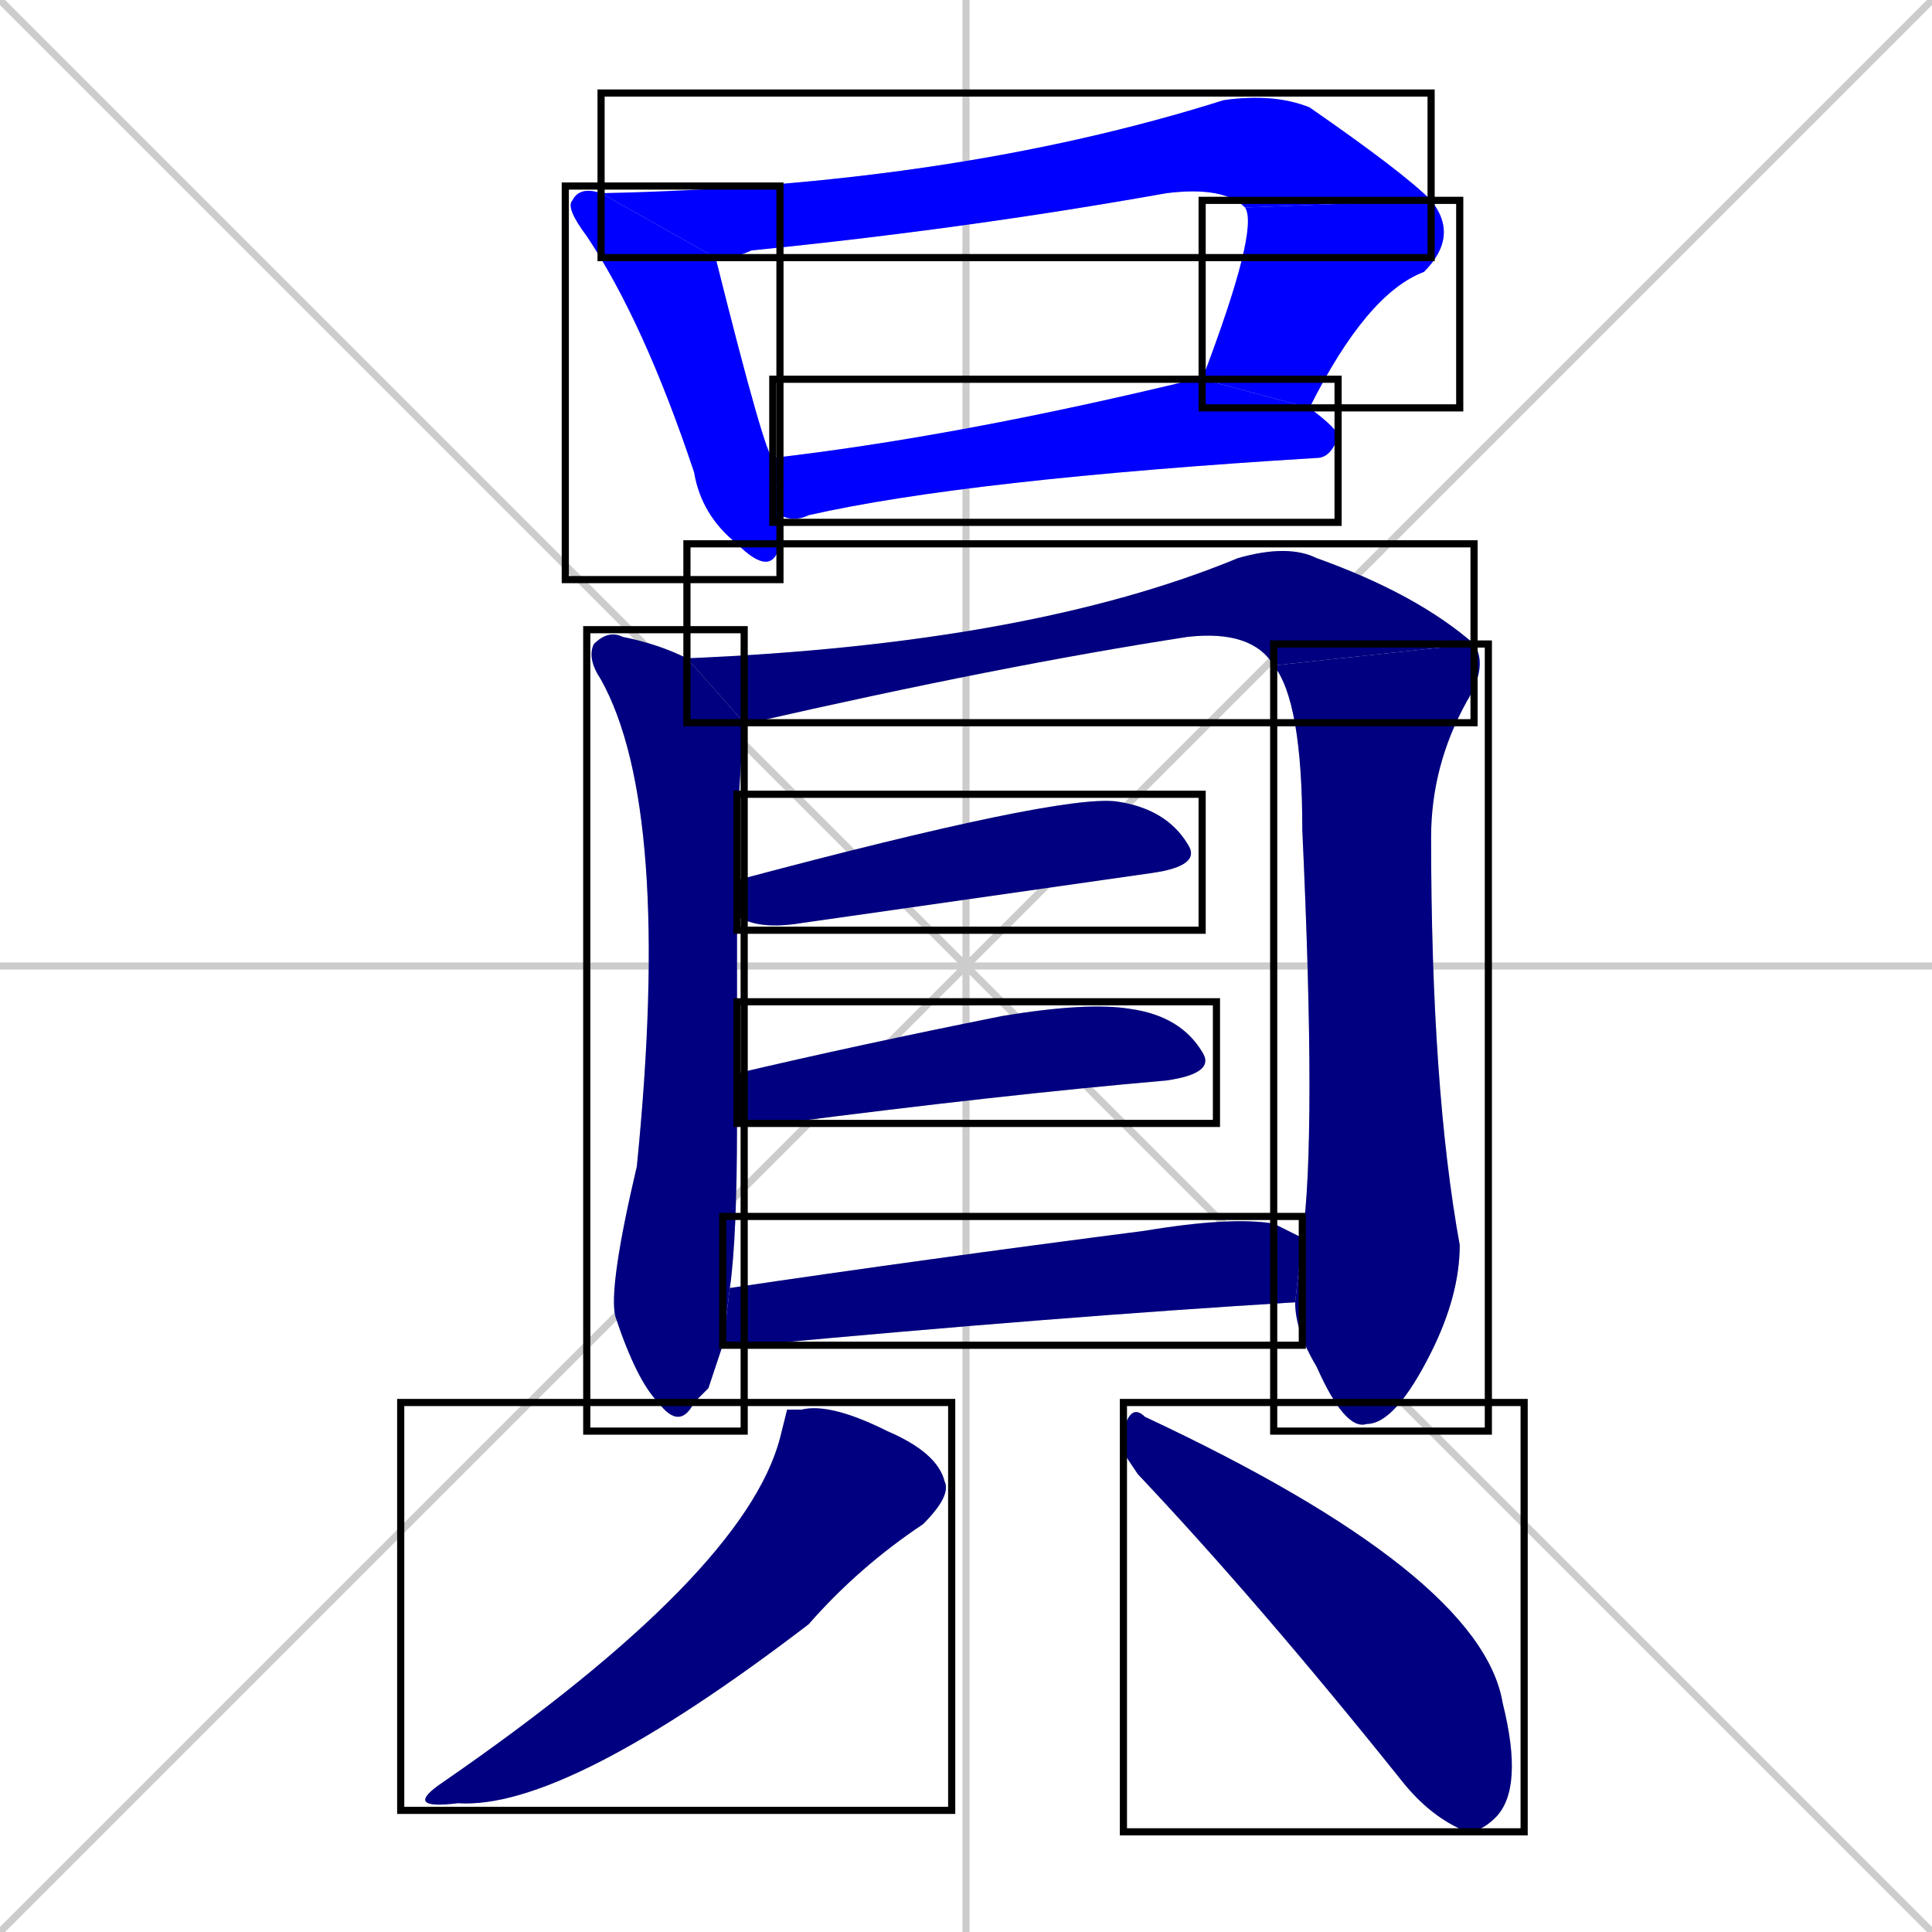 <svg xmlns="http://www.w3.org/2000/svg" xmlns:xlink="http://www.w3.org/1999/xlink" width="270" height="270"><defs><clipPath id="clip-mask-1"><use xlink:href="#rect-1" /></clipPath><clipPath id="clip-mask-2"><use xlink:href="#rect-2" /></clipPath><clipPath id="clip-mask-3"><use xlink:href="#rect-3" /></clipPath><clipPath id="clip-mask-4"><use xlink:href="#rect-4" /></clipPath><clipPath id="clip-mask-5"><use xlink:href="#rect-5" /></clipPath><clipPath id="clip-mask-6"><use xlink:href="#rect-6" /></clipPath><clipPath id="clip-mask-7"><use xlink:href="#rect-7" /></clipPath><clipPath id="clip-mask-8"><use xlink:href="#rect-8" /></clipPath><clipPath id="clip-mask-9"><use xlink:href="#rect-9" /></clipPath><clipPath id="clip-mask-10"><use xlink:href="#rect-10" /></clipPath><clipPath id="clip-mask-11"><use xlink:href="#rect-11" /></clipPath><clipPath id="clip-mask-12"><use xlink:href="#rect-12" /></clipPath></defs><path d="M 0 0 L 270 270 M 270 0 L 0 270 M 135 0 L 135 270 M 0 135 L 270 135" stroke="#CCCCCC" /><path d="M 109 75 L 109 76 Q 108 81 103 76 Q 98 72 97 66 Q 90 45 82 33 Q 79 29 80 28 Q 81 26 84 27 L 100 36 Q 107 64 108 64 L 109 72" fill="#CCCCCC"/><path d="M 174 29 Q 171 26 163 27 Q 135 32 105 35 Q 103 36 100 36 L 84 27 Q 133 26 171 14 Q 178 13 183 15 Q 196 24 200 28" fill="#CCCCCC"/><path d="M 168 53 Q 176 32 174 29 L 200 28 Q 204 33 199 38 Q 191 41 183 57" fill="#CCCCCC"/><path d="M 108 64 Q 134 61 167 53 Q 168 53 168 53 L 183 57 Q 187 60 187 61 Q 186 64 184 64 Q 135 67 113 72 Q 111 73 109 72" fill="#CCCCCC"/><path d="M 99 194 L 97 196 Q 95 200 92 196 Q 89 193 86 184 Q 85 180 89 163 Q 94 113 84 95 Q 82 92 83 90 Q 85 88 87 89 Q 92 90 96 92 L 104 101 Q 103 112 103 123 L 103 128 Q 103 139 103 150 L 103 157 Q 103 173 102 180 L 101 188" fill="#CCCCCC"/><path d="M 178 93 Q 175 88 166 89 Q 140 93 105 101 Q 104 101 104 101 L 96 92 Q 144 90 173 78 Q 180 76 184 78 Q 198 83 206 90" fill="#CCCCCC"/><path d="M 182 173 Q 184 159 182 116 Q 182 98 178 93 L 206 90 Q 208 93 205 98 Q 200 107 200 117 Q 200 152 204 174 Q 204 181 200 189 Q 195 199 191 199 Q 188 200 184 191 Q 181 186 181 182" fill="#CCCCCC"/><path d="M 103 123 Q 148 111 156 112 Q 163 113 166 118 Q 168 121 161 122 Q 140 125 112 129 Q 106 130 103 128" fill="#CCCCCC"/><path d="M 103 150 Q 120 146 140 142 Q 152 140 158 141 Q 165 142 168 147 Q 170 150 163 151 Q 140 153 109 157 Q 106 157 103 157" fill="#CCCCCC"/><path d="M 102 180 Q 129 176 160 172 Q 172 170 178 171 Q 180 172 182 173 L 181 182 Q 148 184 105 188 Q 103 188 101 188" fill="#CCCCCC"/><path d="M 110 197 L 112 197 Q 116 196 124 200 Q 131 203 132 207 Q 133 209 129 213 Q 120 219 113 227 Q 79 253 64 252 Q 56 253 62 249 Q 104 220 109 201" fill="#CCCCCC"/><path d="M 157 203 L 157 200 Q 158 196 160 198 Q 207 220 210 238 Q 213 250 209 254 Q 207 256 205 256 Q 200 254 196 249 Q 176 224 159 206" fill="#CCCCCC"/><path d="M 109 75 L 109 76 Q 108 81 103 76 Q 98 72 97 66 Q 90 45 82 33 Q 79 29 80 28 Q 81 26 84 27 L 100 36 Q 107 64 108 64 L 109 72" fill="#0000ff" clip-path="url(#clip-mask-1)" /><path d="M 174 29 Q 171 26 163 27 Q 135 32 105 35 Q 103 36 100 36 L 84 27 Q 133 26 171 14 Q 178 13 183 15 Q 196 24 200 28" fill="#0000ff" clip-path="url(#clip-mask-2)" /><path d="M 168 53 Q 176 32 174 29 L 200 28 Q 204 33 199 38 Q 191 41 183 57" fill="#0000ff" clip-path="url(#clip-mask-3)" /><path d="M 108 64 Q 134 61 167 53 Q 168 53 168 53 L 183 57 Q 187 60 187 61 Q 186 64 184 64 Q 135 67 113 72 Q 111 73 109 72" fill="#0000ff" clip-path="url(#clip-mask-4)" /><path d="M 99 194 L 97 196 Q 95 200 92 196 Q 89 193 86 184 Q 85 180 89 163 Q 94 113 84 95 Q 82 92 83 90 Q 85 88 87 89 Q 92 90 96 92 L 104 101 Q 103 112 103 123 L 103 128 Q 103 139 103 150 L 103 157 Q 103 173 102 180 L 101 188" fill="#000080" clip-path="url(#clip-mask-5)" /><path d="M 178 93 Q 175 88 166 89 Q 140 93 105 101 Q 104 101 104 101 L 96 92 Q 144 90 173 78 Q 180 76 184 78 Q 198 83 206 90" fill="#000080" clip-path="url(#clip-mask-6)" /><path d="M 182 173 Q 184 159 182 116 Q 182 98 178 93 L 206 90 Q 208 93 205 98 Q 200 107 200 117 Q 200 152 204 174 Q 204 181 200 189 Q 195 199 191 199 Q 188 200 184 191 Q 181 186 181 182" fill="#000080" clip-path="url(#clip-mask-7)" /><path d="M 103 123 Q 148 111 156 112 Q 163 113 166 118 Q 168 121 161 122 Q 140 125 112 129 Q 106 130 103 128" fill="#000080" clip-path="url(#clip-mask-8)" /><path d="M 103 150 Q 120 146 140 142 Q 152 140 158 141 Q 165 142 168 147 Q 170 150 163 151 Q 140 153 109 157 Q 106 157 103 157" fill="#000080" clip-path="url(#clip-mask-9)" /><path d="M 102 180 Q 129 176 160 172 Q 172 170 178 171 Q 180 172 182 173 L 181 182 Q 148 184 105 188 Q 103 188 101 188" fill="#000080" clip-path="url(#clip-mask-10)" /><path d="M 110 197 L 112 197 Q 116 196 124 200 Q 131 203 132 207 Q 133 209 129 213 Q 120 219 113 227 Q 79 253 64 252 Q 56 253 62 249 Q 104 220 109 201" fill="#000080" clip-path="url(#clip-mask-11)" /><path d="M 157 203 L 157 200 Q 158 196 160 198 Q 207 220 210 238 Q 213 250 209 254 Q 207 256 205 256 Q 200 254 196 249 Q 176 224 159 206" fill="#000080" clip-path="url(#clip-mask-12)" /><rect x="79" y="26" width="30" height="55" id="rect-1" fill="transparent" stroke="#000000"><animate attributeName="y" from="-29" to="26" dur="0.204" begin="0; animate12.end + 1s" id="animate1" fill="freeze"/></rect><rect x="84" y="13" width="116" height="23" id="rect-2" fill="transparent" stroke="#000000"><set attributeName="x" to="-32" begin="0; animate12.end + 1s" /><animate attributeName="x" from="-32" to="84" dur="0.430" begin="animate1.end + 0.5" id="animate2" fill="freeze"/></rect><rect x="168" y="28" width="36" height="29" id="rect-3" fill="transparent" stroke="#000000"><set attributeName="y" to="-1" begin="0; animate12.end + 1s" /><animate attributeName="y" from="-1" to="28" dur="0.107" begin="animate2.end" id="animate3" fill="freeze"/></rect><rect x="108" y="53" width="79" height="20" id="rect-4" fill="transparent" stroke="#000000"><set attributeName="x" to="29" begin="0; animate12.end + 1s" /><animate attributeName="x" from="29" to="108" dur="0.293" begin="animate3.end + 0.5" id="animate4" fill="freeze"/></rect><rect x="82" y="88" width="22" height="112" id="rect-5" fill="transparent" stroke="#000000"><set attributeName="y" to="-24" begin="0; animate12.end + 1s" /><animate attributeName="y" from="-24" to="88" dur="0.415" begin="animate4.end + 0.5" id="animate5" fill="freeze"/></rect><rect x="96" y="76" width="110" height="25" id="rect-6" fill="transparent" stroke="#000000"><set attributeName="x" to="-14" begin="0; animate12.end + 1s" /><animate attributeName="x" from="-14" to="96" dur="0.407" begin="animate5.end + 0.5" id="animate6" fill="freeze"/></rect><rect x="178" y="90" width="30" height="110" id="rect-7" fill="transparent" stroke="#000000"><set attributeName="y" to="-20" begin="0; animate12.end + 1s" /><animate attributeName="y" from="-20" to="90" dur="0.407" begin="animate6.end" id="animate7" fill="freeze"/></rect><rect x="103" y="111" width="65" height="19" id="rect-8" fill="transparent" stroke="#000000"><set attributeName="x" to="38" begin="0; animate12.end + 1s" /><animate attributeName="x" from="38" to="103" dur="0.241" begin="animate7.end + 0.5" id="animate8" fill="freeze"/></rect><rect x="103" y="140" width="67" height="17" id="rect-9" fill="transparent" stroke="#000000"><set attributeName="x" to="36" begin="0; animate12.end + 1s" /><animate attributeName="x" from="36" to="103" dur="0.248" begin="animate8.end + 0.5" id="animate9" fill="freeze"/></rect><rect x="101" y="170" width="81" height="18" id="rect-10" fill="transparent" stroke="#000000"><set attributeName="x" to="20" begin="0; animate12.end + 1s" /><animate attributeName="x" from="20" to="101" dur="0.300" begin="animate9.end + 0.5" id="animate10" fill="freeze"/></rect><rect x="56" y="196" width="77" height="57" id="rect-11" fill="transparent" stroke="#000000"><set attributeName="y" to="139" begin="0; animate12.end + 1s" /><animate attributeName="y" from="139" to="196" dur="0.211" begin="animate10.end + 0.5" id="animate11" fill="freeze"/></rect><rect x="157" y="196" width="56" height="60" id="rect-12" fill="transparent" stroke="#000000"><set attributeName="x" to="101" begin="0; animate12.end + 1s" /><animate attributeName="x" from="101" to="157" dur="0.207" begin="animate11.end + 0.5" id="animate12" fill="freeze"/></rect></svg>